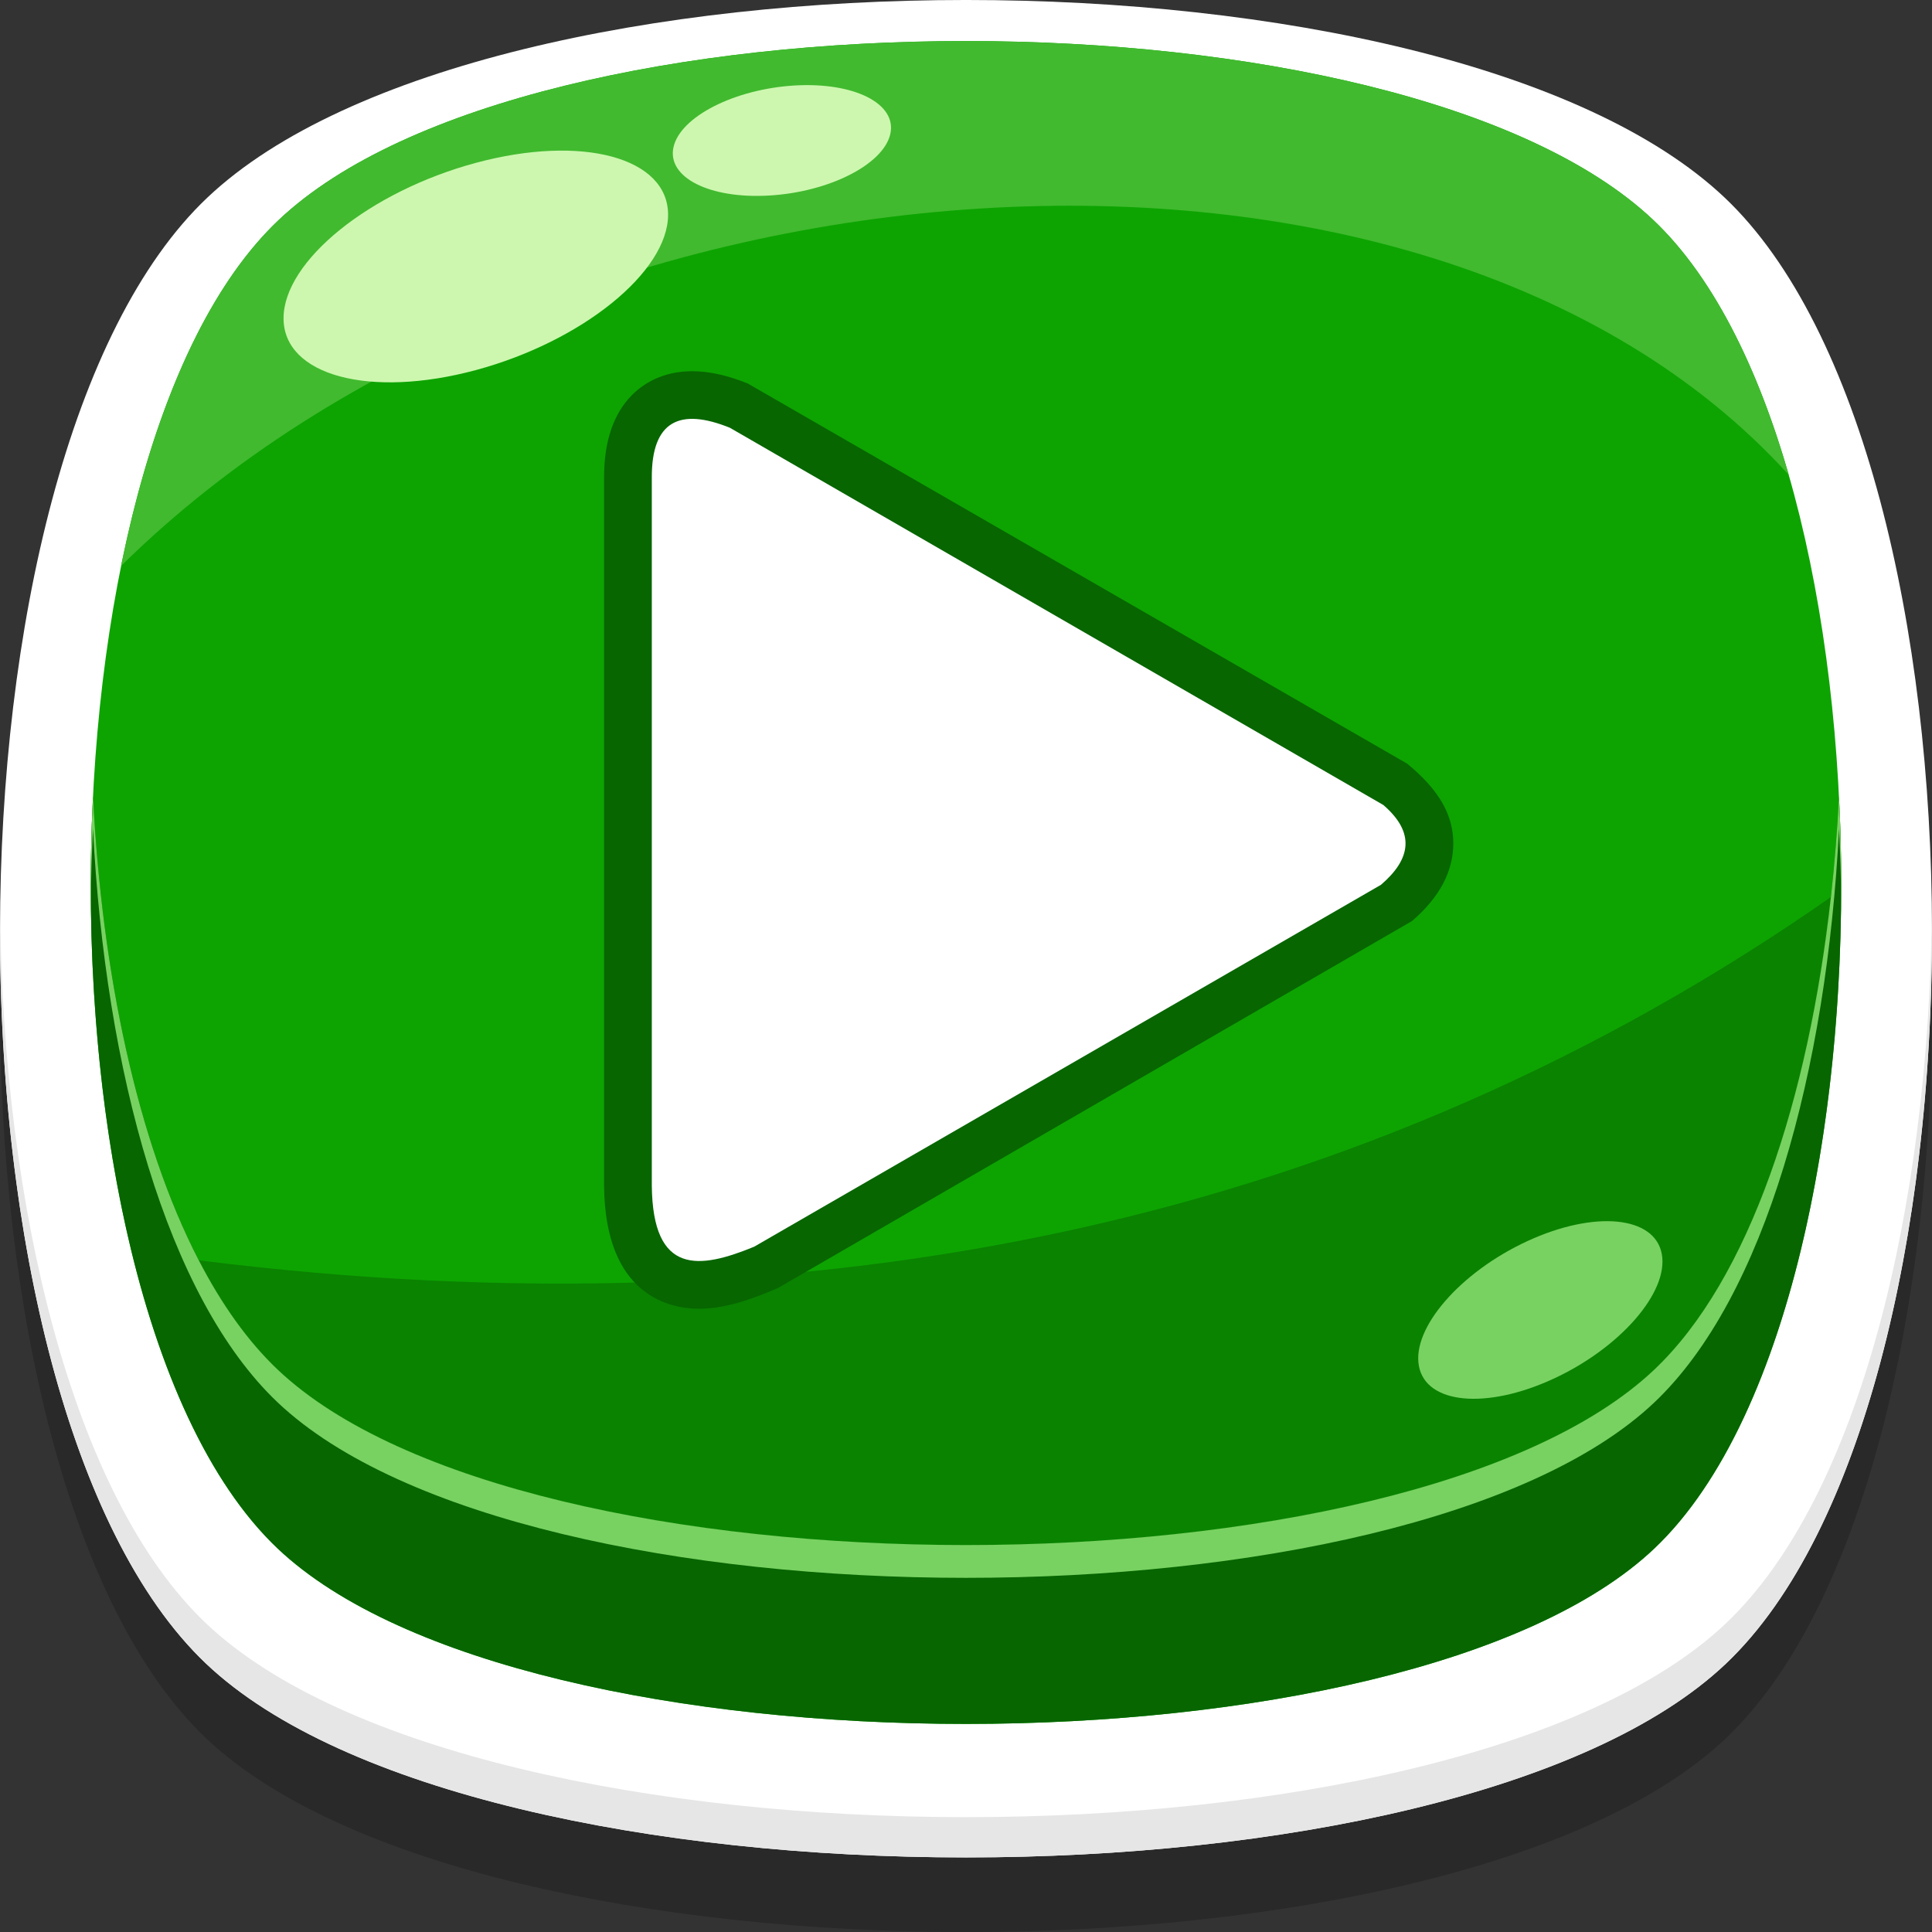 <?xml version="1.0" encoding="utf-8"?>
<!-- Generator: Adobe Illustrator 21.0.0, SVG Export Plug-In . SVG Version: 6.00 Build 0)  -->
<svg version="1.1" id="Capa_1" xmlns="http://www.w3.org/2000/svg" xmlns:xlink="http://www.w3.org/1999/xlink" x="0px" y="0px"
	 viewBox="0 0 64 64" style="enable-background:new 0 0 64 64;" xml:space="preserve">
<rect x="0" y="0" width="64" height="64" fill="#333333" stroke="none"/>
<g>
	<g>
		<path style="opacity:0.2;fill-rule:evenodd;clip-rule:evenodd;" d="M6.873,9.013c-9.142,8.639-9.17,39.916-0.044,48.571
			c9.024,8.556,41.319,8.556,50.342,0c9.126-8.655,9.099-39.932-0.044-48.571C47.9,0.29,16.101,0.29,6.873,9.013z"/>
		<path style="fill-rule:evenodd;clip-rule:evenodd;fill:#FFFFFF;" d="M6.873,6.542c-9.142,8.639-9.17,39.916-0.044,48.571
			c9.024,8.556,41.319,8.556,50.342,0c9.126-8.655,9.099-39.932-0.044-48.571C47.9-2.181,16.101-2.181,6.873,6.542z"/>
		<path style="fill-rule:evenodd;clip-rule:evenodd;fill:#0DA401;" d="M9.233,7.287c-8.283,7.827-8.307,36.164-0.039,44.006
			c8.177,7.752,37.435,7.752,45.611,0c8.268-7.841,8.244-36.178-0.039-44.006C46.406-0.616,17.594-0.616,9.233,7.287z"/>
		<path style="fill-rule:evenodd;clip-rule:evenodd;fill:#076600;" d="M54.805,45.367c-8.176,7.753-37.434,7.753-45.611,0
			c-3.673-3.483-5.711-11.013-6.114-18.993c-0.5,9.949,1.535,20.576,6.114,24.919c8.177,7.752,37.435,7.752,45.611,0
			c4.579-4.343,6.614-14.969,6.114-24.919C60.516,34.354,58.481,41.884,54.805,45.367z"/>
		<path style="fill-rule:evenodd;clip-rule:evenodd;fill:#0A8300;" d="M6.585,41.749c0.752,1.452,1.621,2.68,2.609,3.617
			c8.177,7.753,37.435,7.753,45.611,0c3.155-2.992,5.103-8.968,5.846-15.65C45.307,40.421,27.25,44.342,6.585,41.749z"/>
		<path style="fill-rule:evenodd;clip-rule:evenodd;fill:#41BA2F;" d="M9.233,7.287c-2.483,2.346-4.223,6.534-5.222,11.46
			c14.335-14.15,43.075-16.411,55.244-3.016c-1.035-3.6-2.531-6.594-4.489-8.445C46.406-0.616,17.594-0.616,9.233,7.287z"/>
		<path style="fill-rule:evenodd;clip-rule:evenodd;fill:#CDF7AF;" d="M15.762,5.395c-3.518,0.948-6.369,3.253-6.369,5.149
			c0,1.896,2.851,2.663,6.369,1.716c3.517-0.948,6.369-3.252,6.369-5.148C22.131,5.216,19.279,4.447,15.762,5.395z"/>
		<path style="fill-rule:evenodd;clip-rule:evenodd;fill:#CDF7AF;" d="M26.319,2.832c-1.982,0.119-3.776,1.029-4.007,2.036
			c-0.231,1.006,1.189,1.727,3.173,1.609c1.982-0.117,3.776-1.029,4.007-2.035C29.721,3.435,28.301,2.715,26.319,2.832z"/>
		<path style="fill-rule:evenodd;clip-rule:evenodd;fill:#78D261;" d="M50.599,41.112c-2.221,1.025-3.833,2.877-3.596,4.138
			c0.234,1.261,2.226,1.452,4.447,0.428c2.223-1.023,3.833-2.877,3.599-4.138C54.814,40.279,52.822,40.087,50.599,41.112z"/>
		<path style="fill-rule:evenodd;clip-rule:evenodd;fill:#78D261;" d="M60.651,29.717c-0.743,6.682-2.691,12.657-5.846,15.65
			c-8.176,7.753-37.434,7.753-45.611,0c-0.988-0.937-1.857-2.165-2.609-3.617c-2.042-3.948-3.21-9.54-3.504-15.376
			c-0.059,1.161-0.081,2.33-0.072,3.5c0.008-0.807,0.031-1.613,0.072-2.414c0.403,7.98,2.44,15.51,6.114,18.994
			c8.177,7.752,37.435,7.752,45.611,0c3.675-3.485,5.711-11.014,6.114-18.994c0.041,0.802,0.064,1.61,0.072,2.417
			c0.01-1.17-0.013-2.341-0.072-3.503C60.863,27.501,60.773,28.618,60.651,29.717z"/>
		<path style="fill-rule:evenodd;clip-rule:evenodd;fill:#E6E6E6;" d="M6.829,53.779c-4.452-4.222-6.726-13.83-6.826-23.565
			C-0.1,40.395,2.174,50.697,6.829,55.112c9.025,8.556,41.317,8.556,50.342,0c4.655-4.415,6.929-14.718,6.825-24.899
			c-0.099,9.735-2.373,19.343-6.825,23.565C48.147,62.335,15.853,62.335,6.829,53.779z"/>
	</g>
	<path style="fill-rule:evenodd;clip-rule:evenodd;fill:#076600;" d="M23.159,43.354c-0.935,0-3.114-0.398-3.148-4.068V15.822
		c-0.003-1.194,0.309-2.117,0.926-2.738c0.358-0.358,0.994-0.787,1.991-0.787c0.559,0,1.161,0.133,1.843,0.407l21.843,12.593
		c1.096,0.901,1.528,1.735,1.528,2.642c0,0.929-0.46,1.793-1.367,2.571l-21,12.155C24.912,43.036,24.029,43.354,23.159,43.354
		L23.159,43.354z"/>
	<path style="fill-rule:evenodd;clip-rule:evenodd;fill:#FFFFFF;" d="M24.178,14.17c-1.656-0.67-2.593-0.229-2.586,1.651v23.45
		c0.028,2.992,1.583,2.77,3.39,2.028l20.763-11.988c0.992-0.849,1.148-1.725,0.079-2.645L24.178,14.17z"/>
</g>
</svg>
